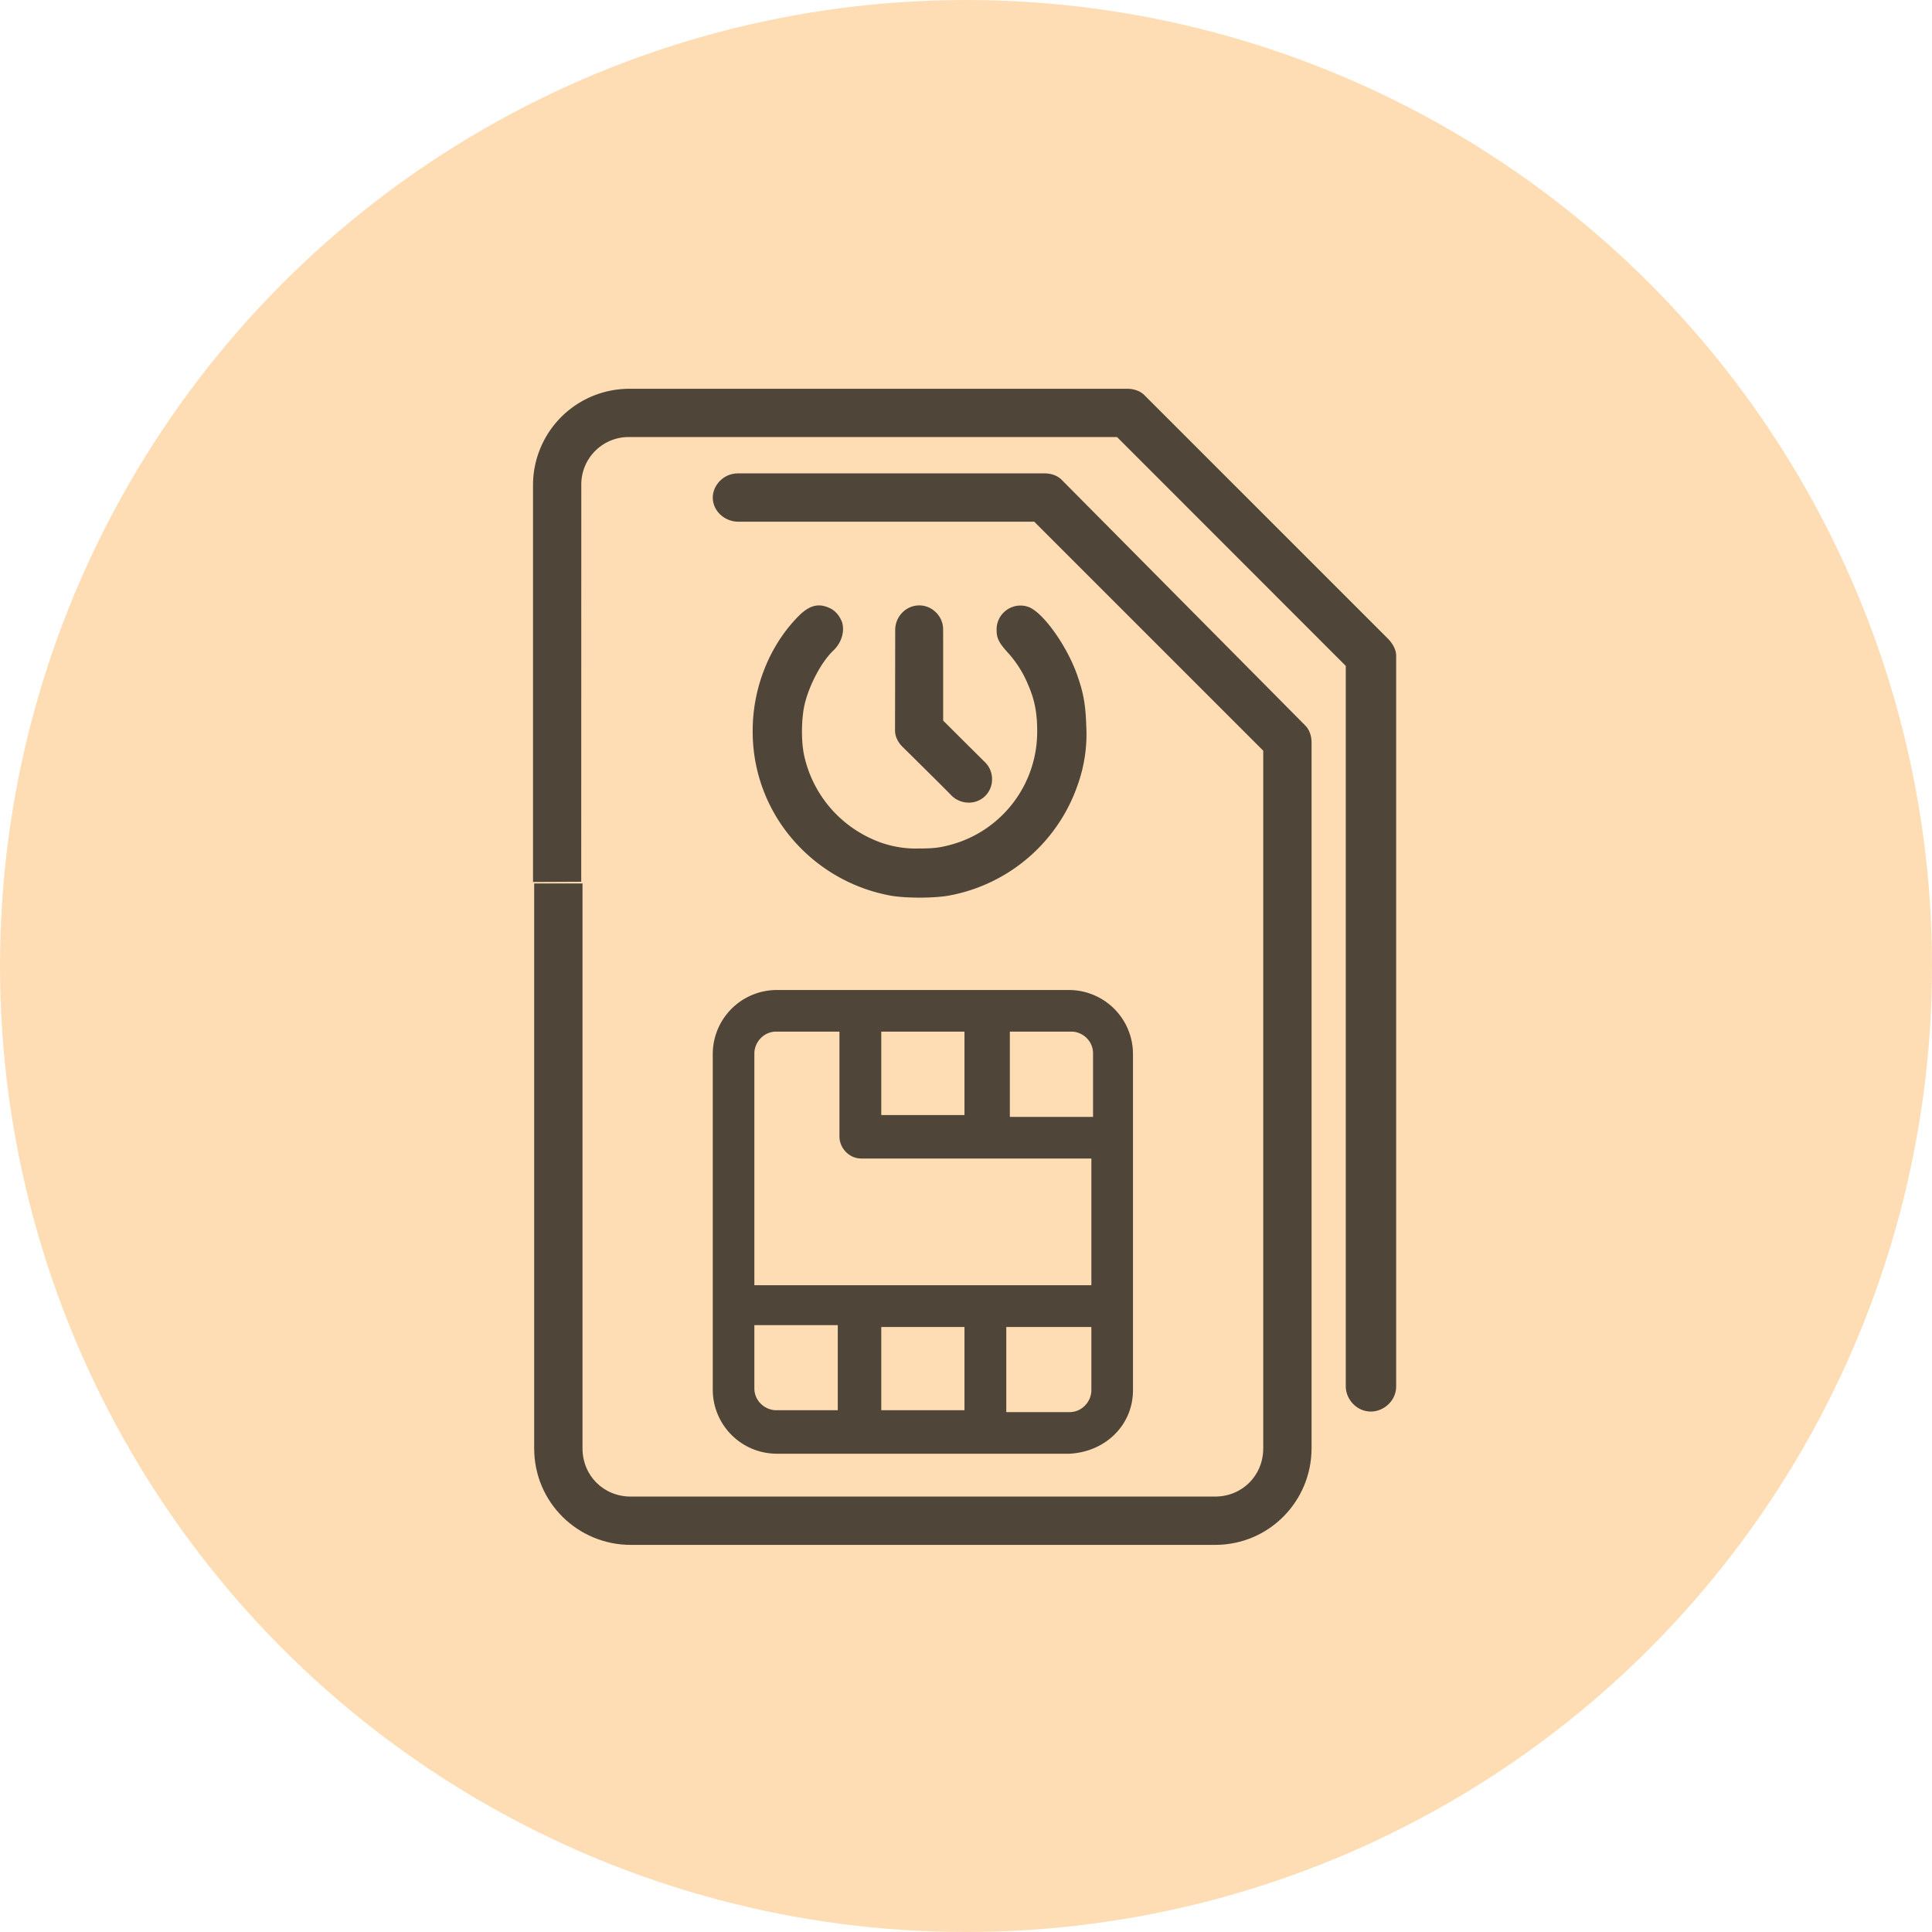 <?xml version="1.0" encoding="utf-8"?>
<svg xmlns="http://www.w3.org/2000/svg" viewBox="0 0 24 24" width="48px" height="48px">
  <circle xmlns="http://www.w3.org/2000/svg" cx="12" cy="12" r="12" style="fill:#ffddb4"></circle>
  <g transform="matrix(.057 0 0 .057 6.258 4.04)">
    <title>power+watch</title>
    <path d="M70.9 61.59c1.33.551 2.309 1.761 2.82 3.12.63 2.05-.14 4.52-1.85 6.15-2.56 2.38-5.26 7.45-6.28 11.68-.74 3.1-.8 8.05-.15 11.11a26.038 26.038 0 0 0 14.5 18.17 22.878 22.878 0 0 0 10.55 2.22c2.88 0 4.27-.14 6.2-.63 11.465-2.75 19.552-12.999 19.56-24.79.03-3.92-.54-6.96-1.88-10.03a23.89 23.89 0 0 0-4.43-7.14c-2.02-2.22-2.53-3.21-2.53-5-.103-3.562 3.325-6.17 6.73-5.12 3.2.91 8.8 8.73 11 15.41 1.23 3.58 1.66 6.11 1.8 10.46a32.8 32.8 0 0 1-1.8 12.8 36.68 36.68 0 0 1-28.11 24.3c-3.33.6-9.47.6-12.8 0a36.928 36.928 0 0 1-20.18-11.03 35.93 35.93 0 0 1-9.8-24.96c0-9.27 3.66-18.48 9.9-24.82 2.35-2.41 4.37-2.98 6.75-1.9Z" style="fill:#4f4539">
      <title>semicircle</title>
    </path>
    <path d="m85.27 88.35.04-22.05a5.34 5.34 0 0 1 1.48-3.6 5.12 5.12 0 0 1 7.34-.17 5.148 5.148 0 0 1 1.62 3.77l.01 2.76v17.11l5.24 5.22 3.9 3.87c1 1 1.55 2.36 1.51 3.78a5.02 5.02 0 0 1-5.23 5 5.327 5.327 0 0 1-3.56-1.5s-1.676-1.697-2.52-2.54c-2.735-2.732-8.24-8.16-8.24-8.16a5.783 5.783 0 0 1-1.15-1.63 4.407 4.407 0 0 1-.44-1.86Z" style="fill:#4f4539">
      <title>arrows</title>
    </path>
  </g>
  <g transform="matrix(.261 0 0 .261 4.626 4.497)">
    <title>1st SIM</title>
    <path d="M17.4 7.6c-.6 0-1.2-.48-1.2-1.15 0-.57.5-1.15 1.2-1.15H32c.3 0 .6.1.8.3l11.6 11.7c.2.2.3.5.3.8v33.6c0 2.5-2 4.6-4.6 4.6H12.3c-2.5 0-4.6-2-4.6-4.6V24.82H10V51.7c0 1.3 1 2.3 2.3 2.3h27.8c1.3 0 2.3-1 2.3-2.3V18.5L31.5 7.6h-.75Z" style="fill:#4f4539">
      <title>frame</title>
    </path>
    <path d="M36.2 48.94V32.91a3.05 3.05 0 0 0-3.02-3.02H19.22a3.05 3.05 0 0 0-3.02 3.02v16.03a3.05 3.05 0 0 0 3.02 3.02h13.96c1.73-.09 3.02-1.38 3.02-3.02Zm-5.95-17.07h3.02c.52 0 1.03.43 1.03 1.04v3.02h-3.96v-4.06h-.09Zm-6.03 0h3.96v3.97h-3.96v-3.97Zm-6.04 1.04c0-.52.43-1.04 1.04-1.04h3.01v5c0 .52.44 1.04 1.04 1.04h10.95v6.03H18.18V32.91Zm4.05 16.98h-3.01c-.52 0-1.04-.43-1.04-1.04v-3.01h3.97v4.05h.08Zm5.95 0h-3.96v-3.96h3.96v3.96Zm2.07-3.96h3.97v3.01c0 .52-.43 1.04-1.04 1.04h-3.01v-4.05h.08Z" style="fill:#4f4539">
      <title>chip</title>
    </path>
  </g>
  <path d="M102.45 51.04v50.728c0 1.022-.878 1.75-1.752 1.75-1.014 0-1.744-.876-1.744-1.75V51.772L83.079 35.888H49.246a3.291 3.291 0 0 0-3.346 3.346l-.005 27.519-3.345.015V39.236a6.684 6.684 0 0 1 6.704-6.696h34.545c.437 0 .876.142 1.167.429l16.904 16.904c.374.374.575.807.58 1.167Z" style="fill:#4f4539" transform="matrix(.179 0 0 .179 -.995 -.995)">
    <title>2nd SIM</title>
  </path>
</svg>
